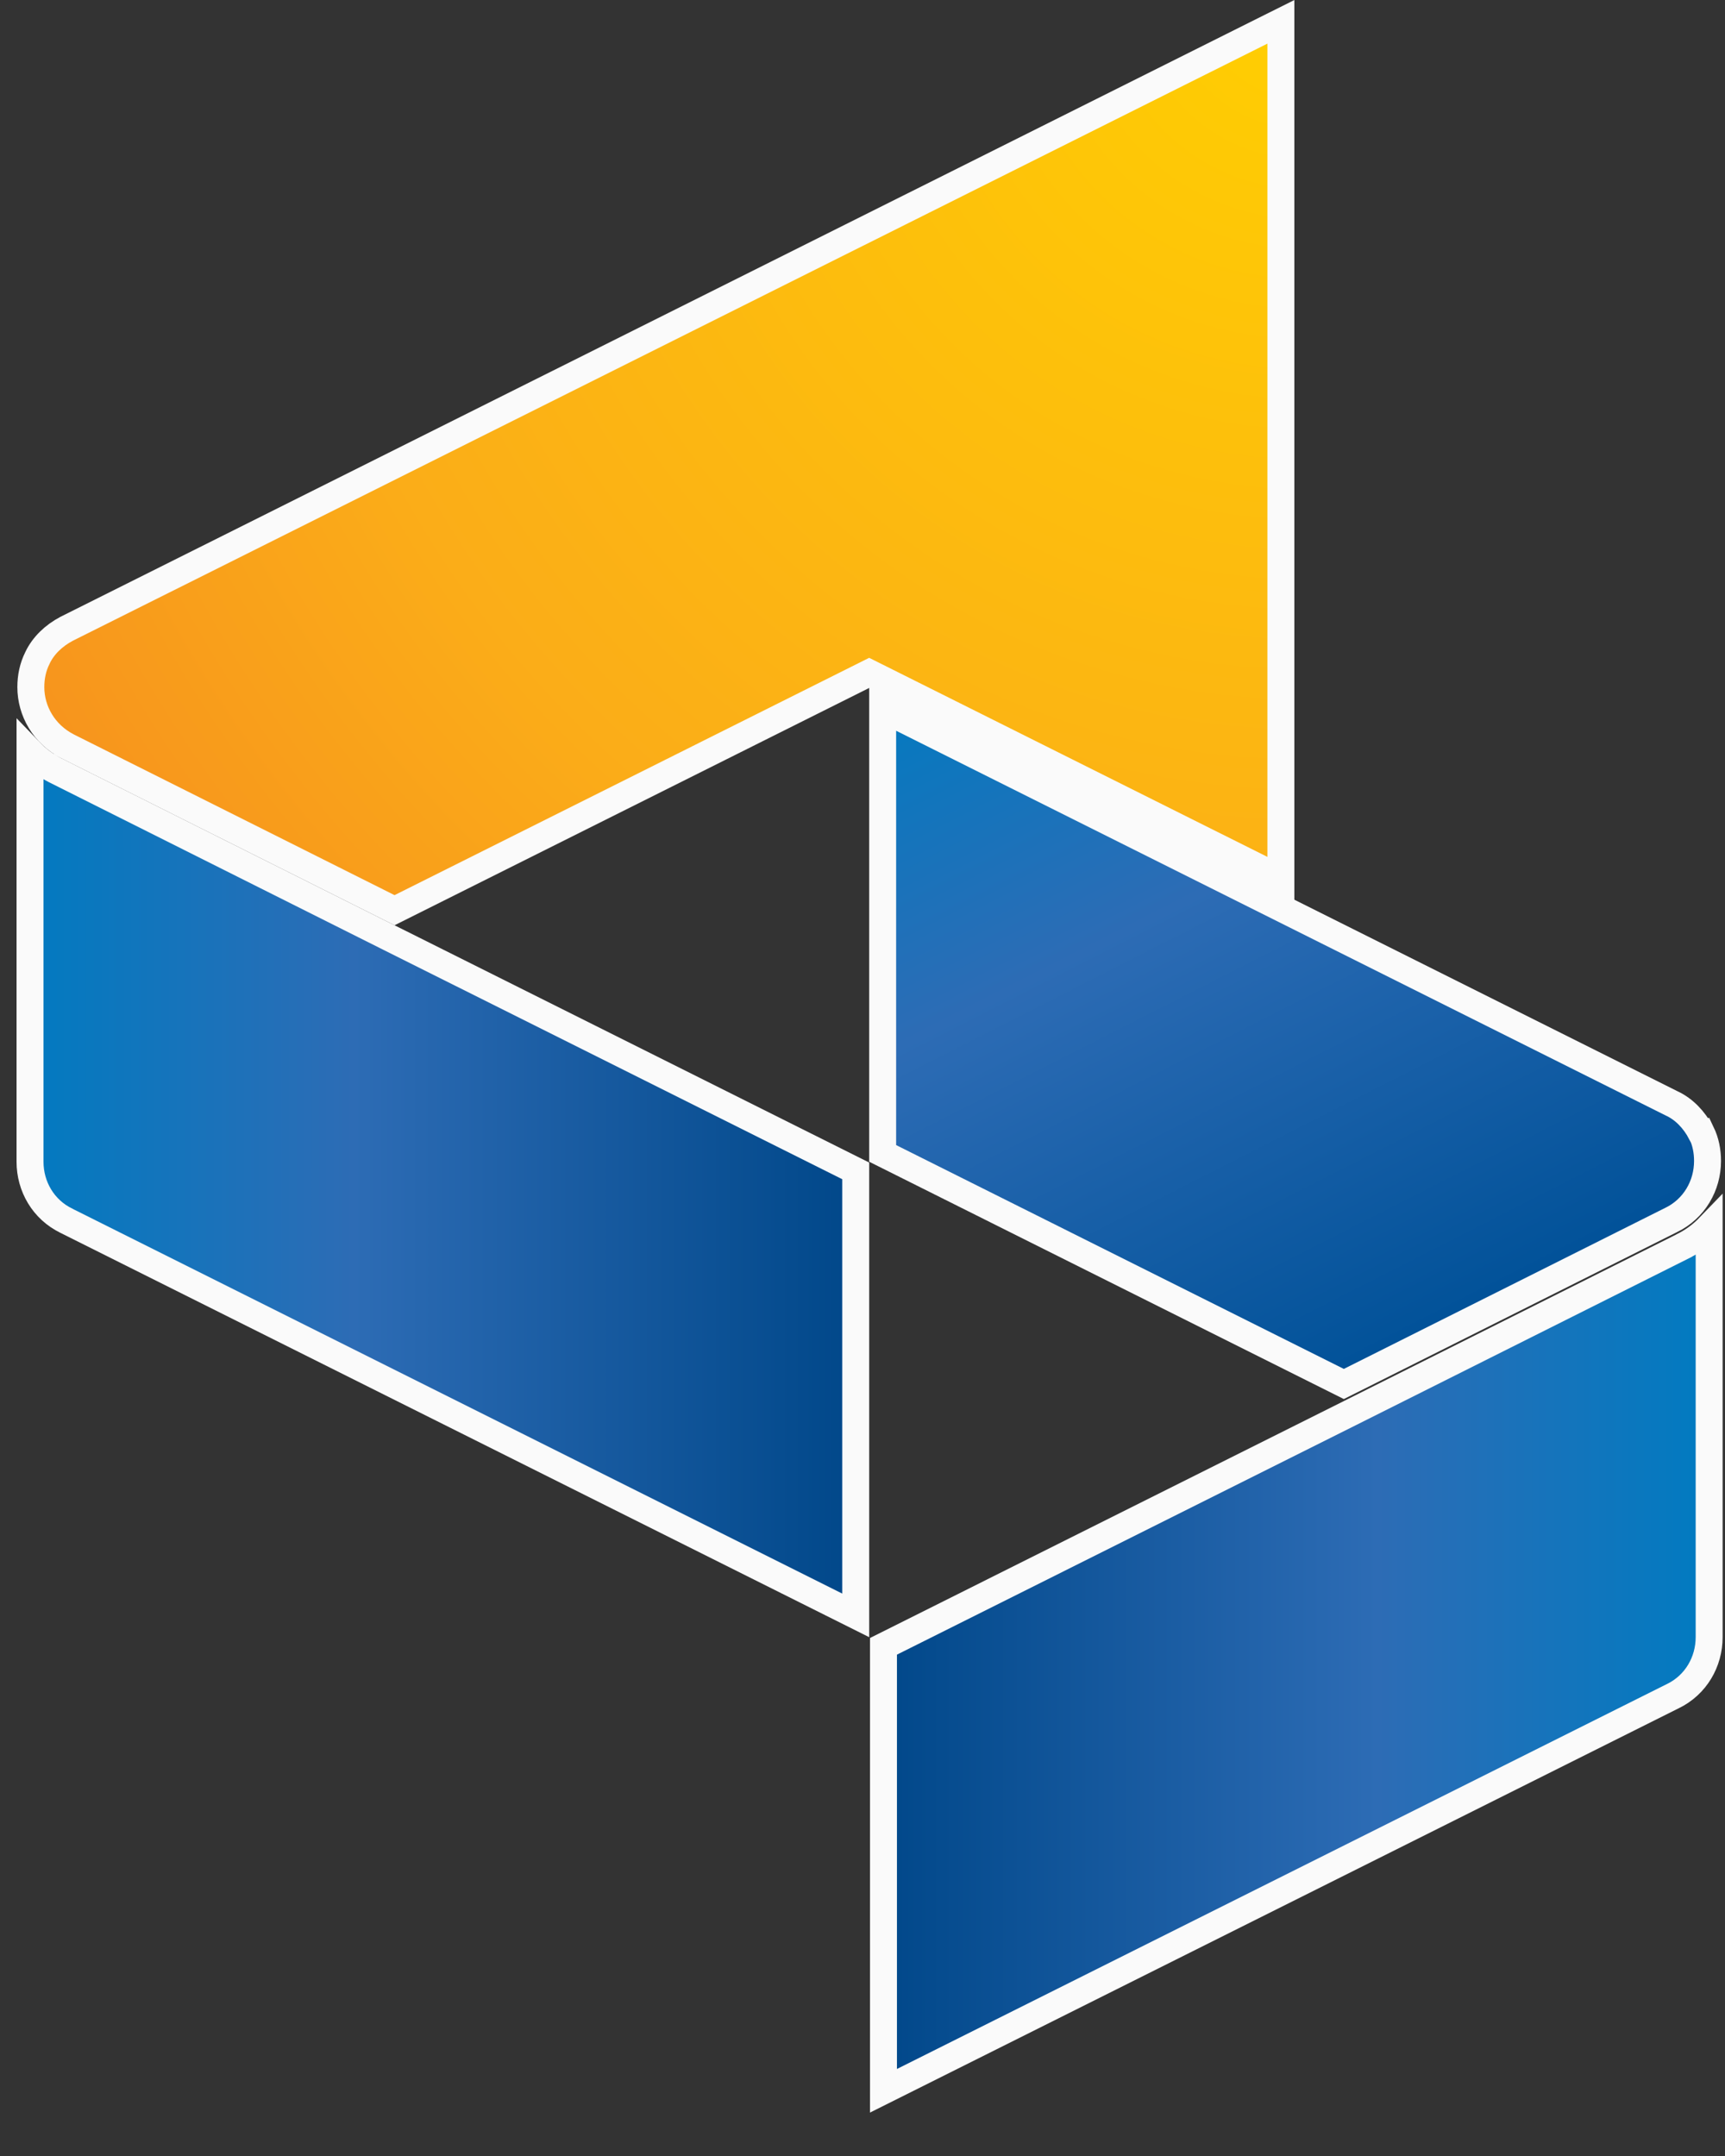 <svg width="32" height="40" viewBox="0 0 32 40" fill="none" xmlns="http://www.w3.org/2000/svg">
<rect x="0" y="0" width="32" height="40" fill="#333333" stroke="none"/>
<path d="M0.557 13.945C0.688 14.081 0.844 14.198 1.023 14.29L1.023 14.29L1.025 14.291L7.207 17.39L7.207 17.39L15.874 21.723V29.97L1.234 22.65L1.234 22.65L1.231 22.648C0.804 22.441 0.557 22.013 0.557 21.554V13.945Z" fill="url(#paint0_linear_175_13203)" stroke="#FAFAFA" stroke-width="0.5"/>
<path d="M31.557 21.018L31.563 21.017C31.641 21.18 31.676 21.357 31.676 21.539C31.676 21.998 31.429 22.426 31.002 22.634L31.002 22.634L30.999 22.635L24.929 25.677L16.374 21.399V13.153L31.014 20.473L31.014 20.473L31.019 20.475C31.243 20.581 31.429 20.775 31.557 21.018Z" fill="url(#paint1_linear_175_13203)" stroke="#FAFAFA" stroke-width="0.5"/>
<path d="M31.029 31.47L16.389 38.79V30.544L25.056 26.21L25.056 26.21L31.238 23.112L31.238 23.112L31.24 23.11C31.419 23.019 31.575 22.901 31.706 22.765V30.374C31.706 30.833 31.459 31.261 31.032 31.469L31.032 31.469L31.029 31.47Z" fill="url(#paint2_linear_175_13203)" stroke="#FAFAFA" stroke-width="0.5"/>
<path d="M0.694 12.208L0.694 12.208L0.696 12.203C0.802 11.98 0.994 11.794 1.236 11.666L16.236 4.167L23.761 0.405V16.302L16.236 12.54L16.124 12.484L16.012 12.54L7.319 16.887L1.251 13.846C1.251 13.845 1.251 13.845 1.25 13.845C0.817 13.622 0.572 13.19 0.572 12.749C0.572 12.56 0.609 12.377 0.694 12.208Z" fill="url(#paint3_radial_175_13203)" stroke="#FAFAFA" stroke-width="0.5"/>
<defs>
<linearGradient id="paint0_linear_175_13203" x1="0.277" y1="21.569" x2="15.946" y2="21.569" gradientUnits="userSpaceOnUse">
<stop stop-color="#007BC1"/>
<stop offset="0.4" stop-color="#2D6CB5"/>
<stop offset="1" stop-color="#004789"/>
</linearGradient>
<linearGradient id="paint1_linear_175_13203" x1="18.866" y1="11.236" x2="25.997" y2="25.245" gradientUnits="userSpaceOnUse">
<stop stop-color="#007BC1"/>
<stop offset="0.4" stop-color="#2D6CB5"/>
<stop offset="1" stop-color="#005198"/>
</linearGradient>
<linearGradient id="paint2_linear_175_13203" x1="31.808" y1="30.374" x2="16.213" y2="30.374" gradientUnits="userSpaceOnUse">
<stop stop-color="#007BC1"/>
<stop offset="0.4" stop-color="#2D6CB5"/>
<stop offset="1" stop-color="#004789"/>
</linearGradient>
<radialGradient id="paint3_radial_175_13203" cx="0" cy="0" r="1" gradientUnits="userSpaceOnUse" gradientTransform="translate(24.001 0.005) scale(26.672)">
<stop stop-color="#FFCF01"/>
<stop offset="0.7" stop-color="#FBAD18"/>
<stop offset="1" stop-color="#F7941D"/>
</radialGradient>
</defs>
</svg>
